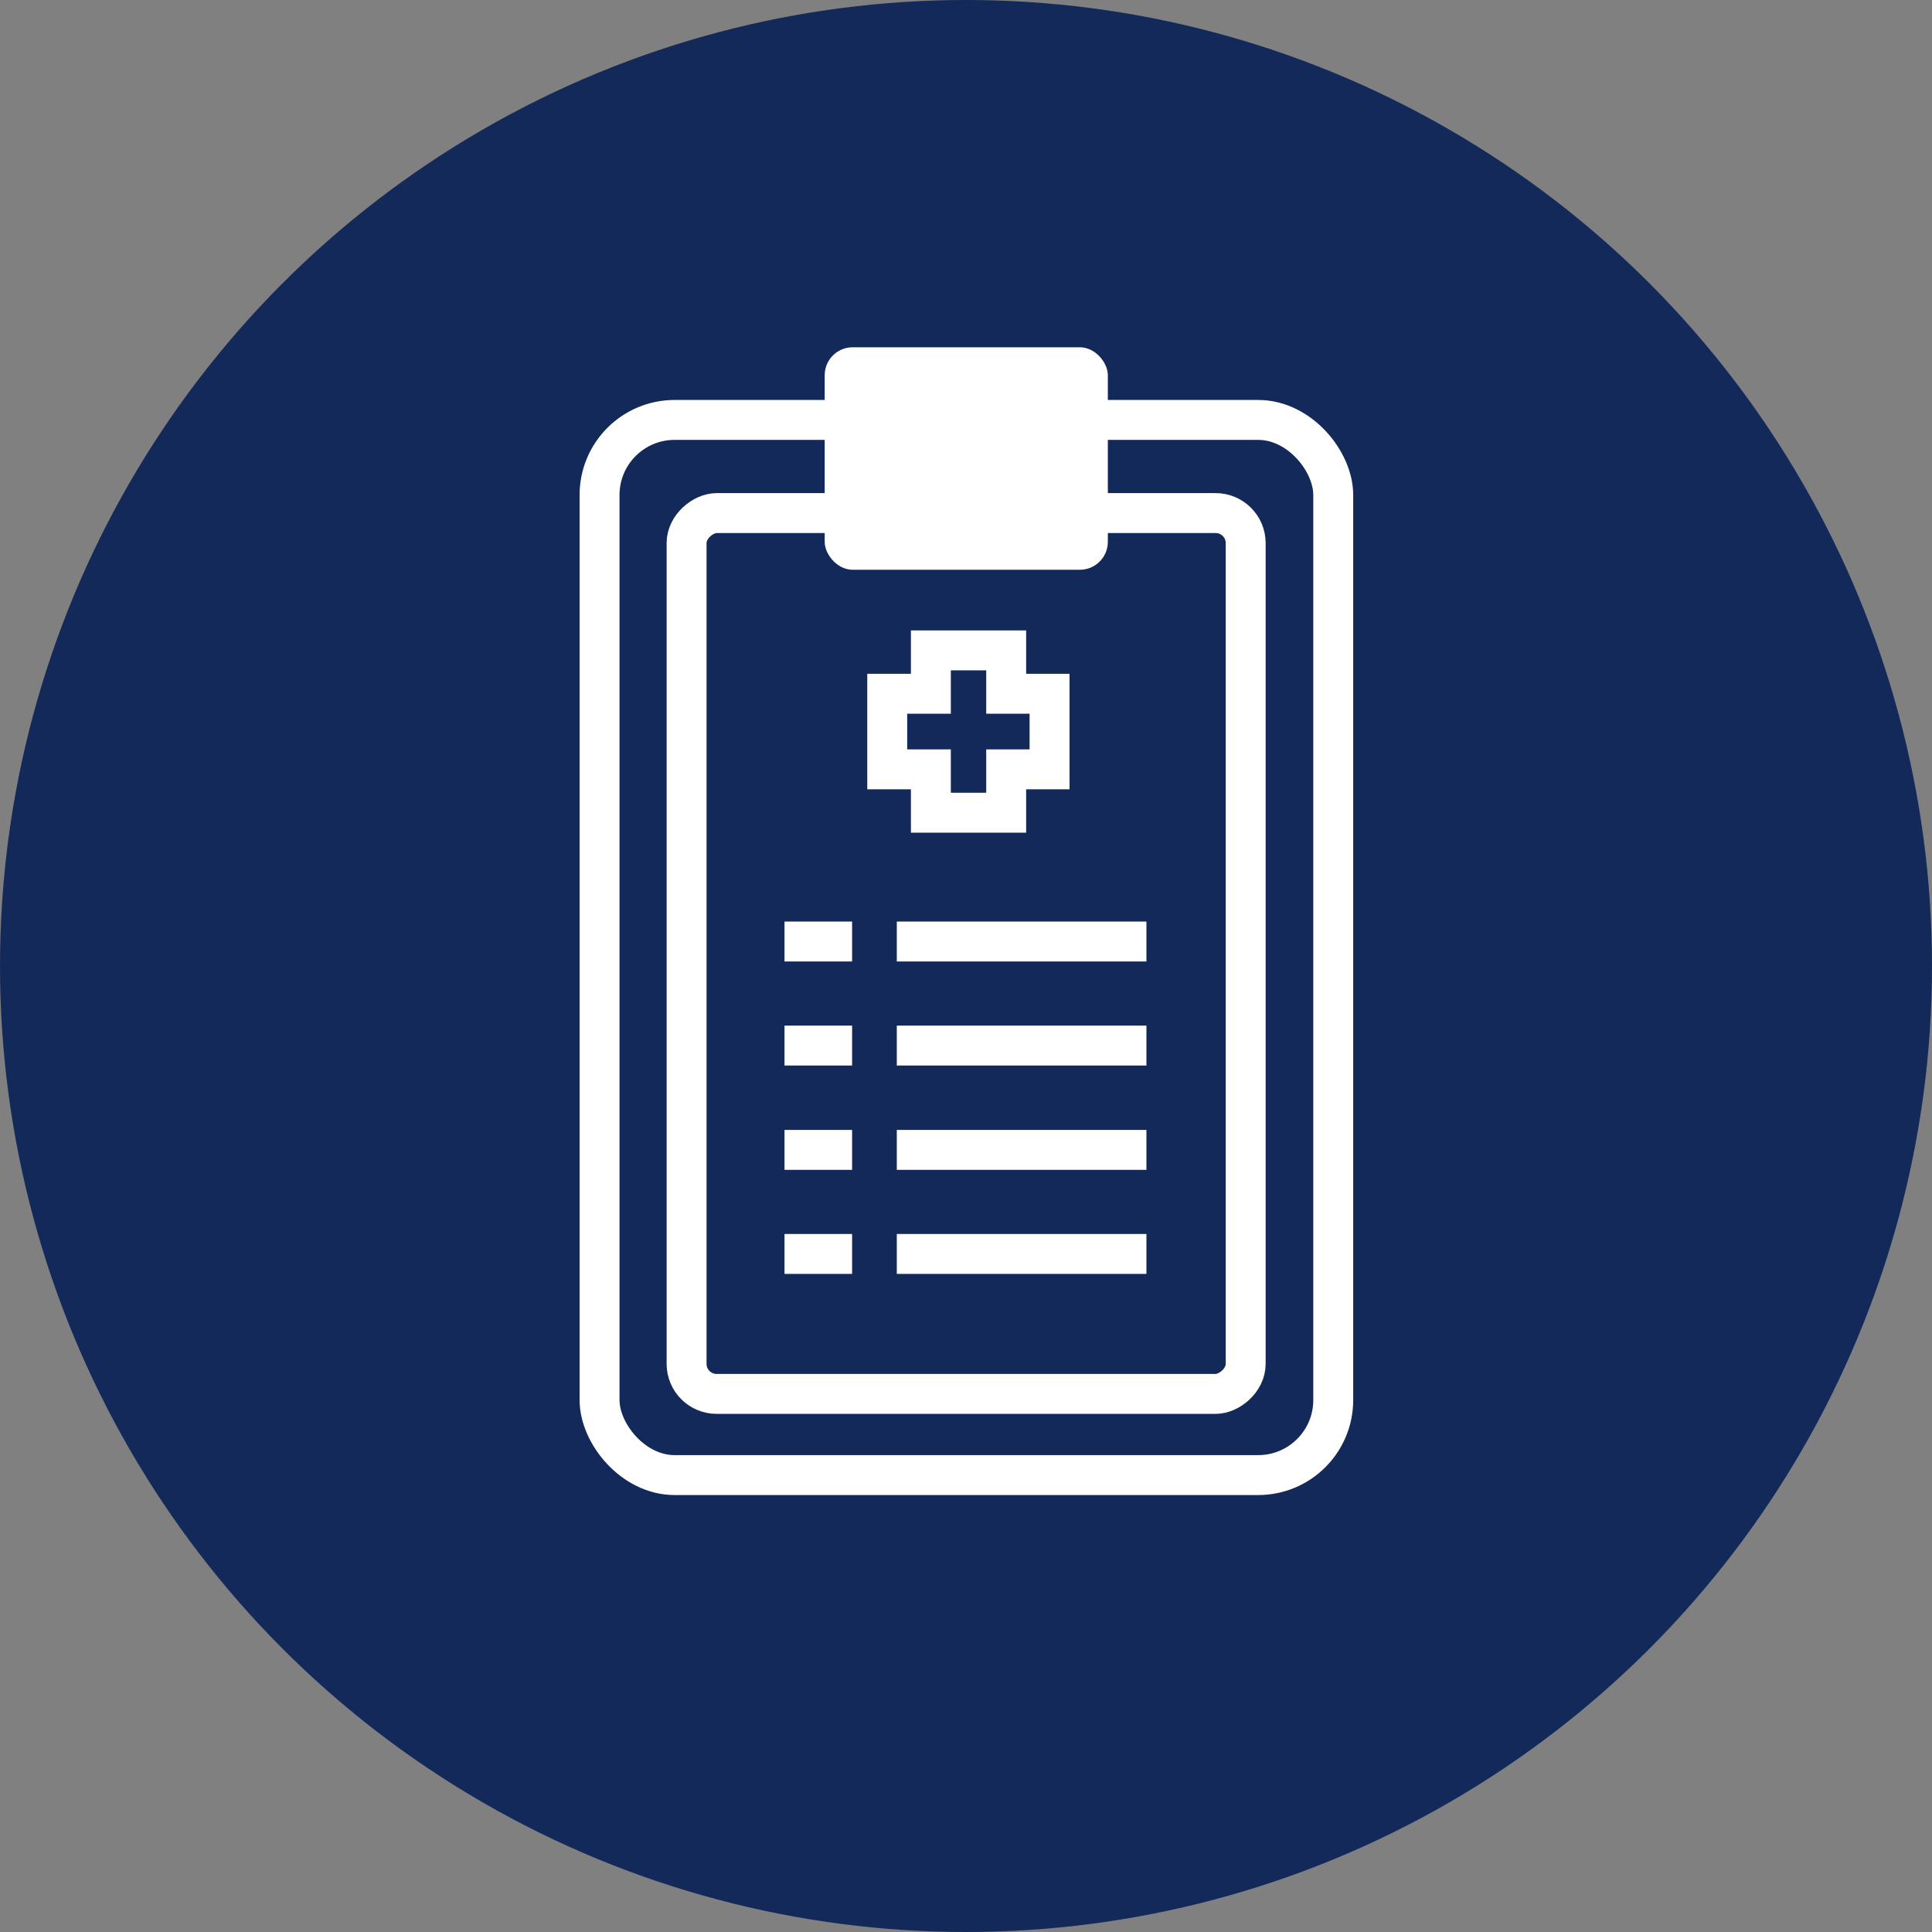 <svg xmlns="http://www.w3.org/2000/svg" viewBox="0 0 72.6 72.6"><rect x="0" y="0" width="72.6" height="72.6" fill="#808080" stroke="none"/><defs><style>.cls-1{fill:#13295a;}.cls-2{fill:none;stroke:#fff;stroke-miterlimit:10;stroke-width:1.5px;}.cls-3{fill:#fff;}</style></defs><title>アセット 8</title><g id="レイヤー_2" data-name="レイヤー 2"><g id="レイヤー_7" data-name="レイヤー 7"><circle class="cls-1" cx="36.3" cy="36.3" r="36.3"/><polygon class="cls-2" points="39.44 26.07 37.81 26.07 37.81 24.44 34.98 24.44 34.98 26.07 33.34 26.07 33.34 28.91 34.98 28.91 34.98 30.54 37.81 30.54 37.81 28.91 39.44 28.91 39.44 26.07"/><rect class="cls-2" x="22.53" y="15.78" width="27.57" height="39.65" rx="2.82"/><rect class="cls-2" x="19.76" y="25.33" width="33.1" height="21.01" rx="1.13" transform="translate(72.14 -0.48) rotate(90)"/><line class="cls-2" x1="29.48" y1="35.38" x2="32.02" y2="35.38"/><line class="cls-2" x1="33.7" y1="35.38" x2="43.08" y2="35.38"/><line class="cls-2" x1="29.48" y1="39.29" x2="32.02" y2="39.29"/><line class="cls-2" x1="33.7" y1="39.29" x2="43.08" y2="39.29"/><line class="cls-2" x1="29.48" y1="43.21" x2="32.02" y2="43.21"/><line class="cls-2" x1="33.7" y1="43.21" x2="43.08" y2="43.21"/><line class="cls-2" x1="29.48" y1="47.12" x2="32.02" y2="47.12"/><line class="cls-2" x1="33.7" y1="47.12" x2="43.08" y2="47.12"/><rect class="cls-3" x="30.99" y="13.05" width="10.64" height="8.36" rx="1.05"/></g></g></svg>